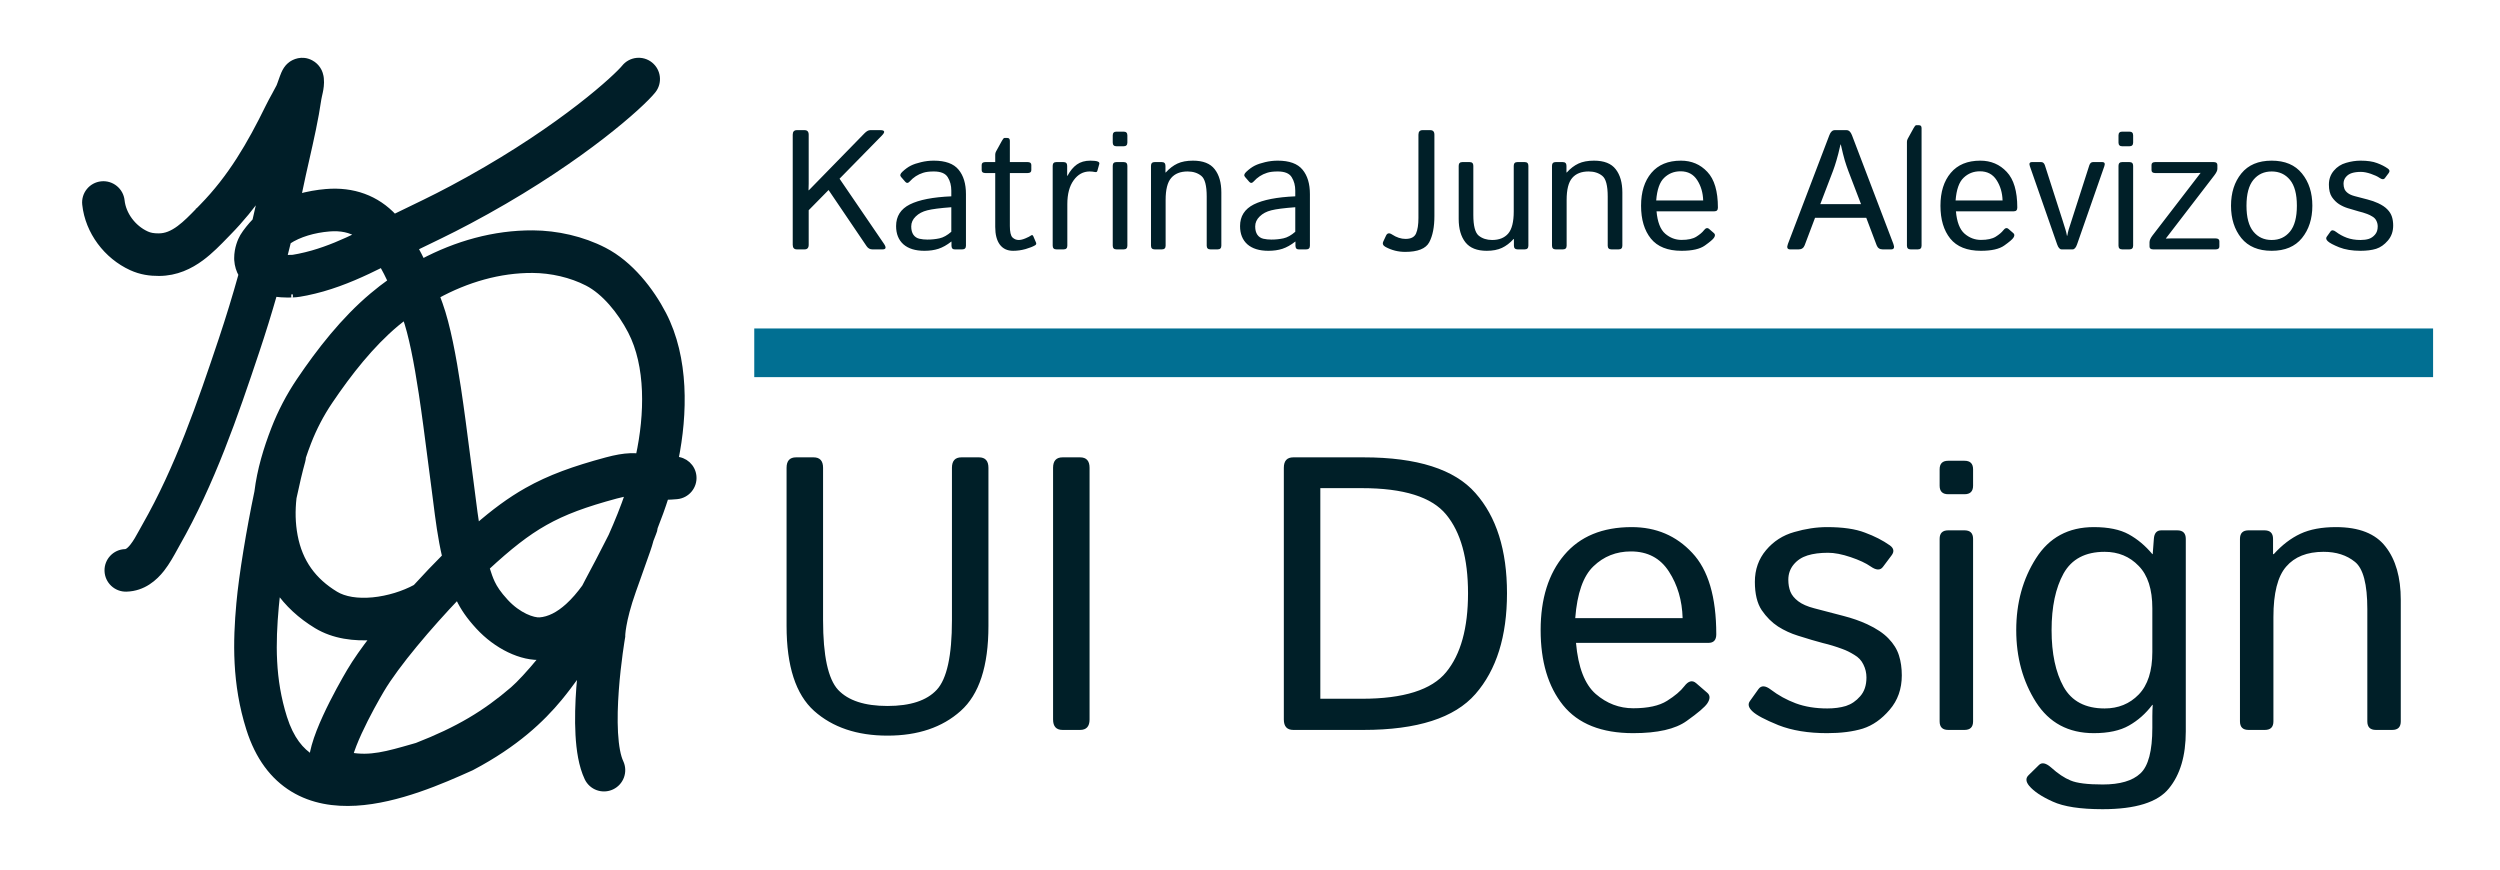 <svg width="411" height="143" viewBox="0 0 411 143" fill="none" xmlns="http://www.w3.org/2000/svg">
<rect width="411" height="143" fill="white"/>
<path fill-rule="evenodd" clip-rule="evenodd" d="M107.344 14.873C108.378 13.579 108.167 11.691 106.873 10.656C105.578 9.622 103.691 9.833 102.656 11.127C102.136 11.778 99.704 14.184 95.286 17.602C90.945 20.961 84.835 25.182 77.092 29.49C73.029 31.75 70.684 32.882 67.716 34.315C66.826 34.745 65.878 35.202 64.812 35.725C61.903 32.58 58.034 31.201 53.599 31.576C52.165 31.697 50.586 31.959 49.003 32.418C49.103 31.941 49.202 31.465 49.299 30.988C49.609 29.469 49.972 27.87 50.345 26.228C51.085 22.967 51.864 19.538 52.337 16.241C52.361 16.073 52.388 15.959 52.432 15.771C52.467 15.623 52.512 15.428 52.576 15.123C52.681 14.621 52.835 13.791 52.738 12.883C52.722 12.734 52.685 12.445 52.573 12.116L52.572 12.11C52.508 11.92 52.175 10.931 51.087 10.358C49.609 9.578 48.315 10.266 47.857 10.605C47.42 10.927 47.172 11.293 47.091 11.414C46.791 11.865 46.576 12.448 46.489 12.684L46.477 12.715C46.404 12.913 46.313 13.171 46.233 13.398L46.23 13.405C46.186 13.53 46.146 13.645 46.113 13.735C46.058 13.889 46.011 14.015 45.971 14.116C45.94 14.197 45.922 14.237 45.917 14.247L45.916 14.25C45.679 14.726 45.418 15.197 45.121 15.737L45.097 15.778C44.801 16.316 44.467 16.922 44.157 17.556C41.098 23.803 37.955 29.205 33.259 34.003C33.063 34.204 32.873 34.4 32.687 34.591L32.685 34.592L32.685 34.593L32.684 34.593C31.544 35.766 30.572 36.766 29.496 37.562C28.317 38.434 27.256 38.863 26.113 38.868C25.214 38.871 24.644 38.762 24.078 38.503C21.858 37.486 20.229 35.261 19.985 32.983C19.809 31.335 18.331 30.138 16.683 30.308C15.035 30.478 13.841 31.952 14.017 33.599C14.498 38.103 17.547 42.1 21.592 43.953C23.181 44.682 24.679 44.871 26.156 44.865C28.984 44.855 31.261 43.73 33.076 42.388C34.581 41.276 35.935 39.878 37.048 38.728C37.224 38.546 37.394 38.371 37.557 38.204C39.64 36.076 41.438 33.857 43.045 31.561C42.706 33.156 42.35 34.748 41.977 36.336C41.938 36.374 41.9 36.413 41.862 36.451C41.311 37.011 40.411 38.095 39.938 38.896C39.577 39.508 39 40.839 39 42.433L39 42.454L39 42.481C38.999 42.563 39.001 42.645 39.006 42.728C39.064 43.643 39.324 44.446 39.72 45.13C38.722 48.713 37.635 52.27 36.459 55.79C32.903 66.434 29.267 76.989 23.846 86.483C23.638 86.848 23.45 87.191 23.271 87.517C22.791 88.393 22.382 89.138 21.849 89.817C21.168 90.684 20.779 90.768 20.59 90.773C18.933 90.818 17.632 92.197 17.683 93.853C17.734 95.508 19.118 96.814 20.775 96.768C23.567 96.692 25.432 94.985 26.576 93.529C27.446 92.421 28.194 91.051 28.712 90.102L28.713 90.101C28.845 89.859 28.962 89.644 29.062 89.469C34.815 79.393 38.614 68.3 42.153 57.706C43.197 54.583 44.172 51.433 45.078 48.262C46.673 48.49 48.15 48.395 48.146 48.395C48.768 48.395 49.703 48.221 50.391 48.079C51.209 47.911 52.171 47.682 53.038 47.432C56.624 46.4 59.741 44.955 62.827 43.42C63.341 44.339 63.824 45.289 64.281 46.261C63.237 47.005 62.226 47.789 61.252 48.608C56.525 52.58 52.551 57.679 49.223 62.609C47.561 65.071 46.157 67.75 45.074 70.548C43.828 73.768 42.766 77.237 42.322 80.865C41.029 87.01 39.779 94.528 39.357 99.2C38.794 105.451 38.618 112.339 40.979 119.809C42.45 124.462 44.911 127.725 48.167 129.707C51.376 131.659 55.021 132.162 58.523 131.958C65.398 131.557 72.682 128.346 77.409 126.218L77.495 126.179L77.578 126.135C84.839 122.3 89.076 118.215 91.923 114.783C92.959 113.534 93.833 112.341 94.537 111.38C94.768 111.065 94.98 110.775 95.174 110.516C95.294 110.355 95.406 110.209 95.51 110.075C95.413 111.013 95.322 112.018 95.246 113.057C95.065 115.532 94.969 118.264 95.111 120.802C95.248 123.261 95.621 125.869 96.579 127.895C97.287 129.393 99.076 130.033 100.574 129.324C102.072 128.616 102.711 126.828 102.003 125.33C101.557 124.386 101.228 122.732 101.101 120.468C100.98 118.283 101.059 115.831 101.23 113.494C101.4 111.167 101.655 109.01 101.869 107.433C101.976 106.645 102.071 106.006 102.14 105.567C102.174 105.347 102.202 105.178 102.22 105.065L102.241 104.939L102.246 104.91L102.247 104.903L102.291 104.65V104.418L102.292 104.393C102.294 104.349 102.299 104.261 102.31 104.129C102.333 103.867 102.384 103.429 102.492 102.817C102.707 101.594 103.156 99.672 104.086 97.063C104.325 96.39 104.549 95.763 104.757 95.181C105.529 93.019 106.082 91.468 106.425 90.467C106.626 89.879 106.807 89.329 106.896 88.953C106.904 88.92 106.915 88.872 106.928 88.812C106.967 88.712 107.004 88.617 107.039 88.527L107.129 88.297L107.242 88.004L107.297 87.863C107.328 87.784 107.347 87.737 107.356 87.715L107.362 87.7C107.512 87.378 107.599 87.042 107.629 86.706C108.285 85.052 108.897 83.364 109.437 81.665C109.989 81.658 110.602 81.626 111.288 81.562C112.938 81.408 114.15 79.946 113.996 78.296C113.852 76.746 112.552 75.582 111.027 75.575C112.548 68.052 112.785 58.879 109.041 51.668C107.022 47.781 103.647 43.402 99.319 41.174C95.719 39.321 91.541 38.397 87.618 38.372C81.215 38.331 74.992 40.119 69.412 43.084C69.031 42.296 68.629 41.516 68.205 40.746C68.888 40.414 69.533 40.102 70.157 39.801C73.236 38.313 75.808 37.069 80.008 34.733C88.031 30.27 94.392 25.88 98.957 22.348C103.445 18.876 106.354 16.111 107.344 14.873ZM100.519 88.134C100.351 88.459 100.171 88.812 99.984 89.181C99.895 89.355 99.805 89.532 99.714 89.711C98.939 91.231 97.908 93.241 96.651 95.568C96.472 95.901 96.307 96.22 96.155 96.528C95.3 97.709 94.38 98.785 93.405 99.668C91.818 101.106 90.264 101.878 88.746 101.995C87.673 102.077 85.235 101.264 83.095 98.942C81.886 97.63 81.289 96.692 80.887 95.851C80.531 95.104 80.305 94.404 79.971 93.366L79.954 93.315C83.719 89.833 86.563 87.591 89.587 85.885C92.713 84.121 96.175 82.85 101.282 81.472C102.194 81.226 102.846 81.103 103.326 81.045C102.507 83.457 101.542 85.842 100.519 88.134ZM51.32 124.601C51.309 124.595 51.298 124.588 51.286 124.581C49.495 123.491 47.82 121.544 46.7 118.001C44.697 111.661 44.794 105.713 45.333 99.739C45.41 98.886 45.517 97.926 45.649 96.891C47.282 99.283 49.441 101.256 52.047 102.837C54.864 104.547 58.29 104.956 61.451 104.712C59.879 106.74 58.507 108.68 57.508 110.371C56.745 111.663 54.979 114.753 53.541 117.894C52.825 119.456 52.147 121.124 51.724 122.639C51.547 123.274 51.398 123.941 51.32 124.601ZM48.25 81.835C48.013 83.934 48.046 86.02 48.436 88.093C49.253 92.442 51.525 95.502 55.159 97.707C56.594 98.578 58.747 98.949 61.303 98.703C63.816 98.461 66.373 97.651 68.345 96.579C70.034 94.727 71.697 92.988 73.191 91.496C72.475 88.454 72.071 85.251 71.71 82.382L71.71 82.379C71.617 81.643 71.527 80.929 71.435 80.245C71.223 78.666 71.011 77.015 70.794 75.329C70.347 71.847 69.88 68.211 69.352 64.722C68.562 59.508 67.679 54.953 66.638 52.045L66.619 51.992C66.108 52.383 65.605 52.786 65.112 53.201C61.003 56.654 57.393 61.23 54.196 65.965C52.784 68.057 51.589 70.338 50.67 72.713C50.356 73.523 50.063 74.331 49.796 75.137C49.785 75.36 49.75 75.585 49.687 75.809C49.24 77.407 48.744 79.505 48.25 81.835ZM62.674 113.423C65.169 109.199 70.606 102.834 75.257 97.964C75.326 98.121 75.397 98.278 75.472 98.434C76.176 99.91 77.143 101.337 78.683 103.008C81.596 106.169 85.703 108.245 89.204 107.977L89.272 107.972C89.13 108.149 88.985 108.327 88.839 108.505C87.113 110.608 85.387 112.474 84.333 113.379C79.776 117.294 75.321 119.971 68.539 122.613C68.301 122.681 68.068 122.748 67.839 122.814C63.669 124.012 60.869 124.817 57.518 124.201C57.82 123.135 58.345 121.813 58.995 120.393C60.308 117.528 61.954 114.643 62.674 113.423ZM77.687 81.804C77.897 83.461 78.105 85.096 78.36 86.679C81.225 84.183 83.82 82.25 86.639 80.659C90.385 78.546 94.387 77.118 99.719 75.679C101.268 75.261 102.509 75.049 103.609 75.009C104.128 74.99 104.59 75.01 105.007 75.052C106.521 68.068 106.669 60.12 103.716 54.433C101.993 51.115 99.36 47.944 96.573 46.508C93.884 45.125 90.647 44.391 87.58 44.372C82.141 44.337 76.714 45.917 71.774 48.626C71.95 49.094 72.121 49.559 72.287 50.023C73.546 53.54 74.496 58.623 75.284 63.824C75.822 67.377 76.305 71.139 76.758 74.658L76.758 74.662C76.972 76.327 77.179 77.938 77.382 79.447C77.487 80.235 77.588 81.022 77.687 81.804ZM47.792 42.402C47.896 42.4 47.99 42.397 48.075 42.396L48.085 42.395C48.114 42.391 48.187 42.383 48.318 42.362C48.541 42.328 48.837 42.273 49.182 42.202C49.875 42.06 50.684 41.866 51.379 41.666C54.054 40.896 56.451 39.853 59.009 38.611C57.645 37.729 56.031 37.392 54.103 37.555C51.629 37.764 49.159 38.464 47.355 39.666C47.132 40.578 46.904 41.489 46.67 42.399C47.096 42.421 47.483 42.41 47.792 42.402Z" fill="#001E28"/>
<path d="M57.264 125.588C57.264 125.588 57.263 125.584 57.263 125.576M106.873 10.656C108.167 11.691 108.378 13.579 107.344 14.873C106.354 16.111 103.445 18.876 98.957 22.348C94.392 25.88 88.031 30.27 80.008 34.733C75.808 37.069 73.236 38.313 70.157 39.801C69.533 40.102 68.888 40.414 68.205 40.746C68.629 41.516 69.031 42.296 69.412 43.084C74.992 40.119 81.215 38.331 87.618 38.372C91.541 38.397 95.719 39.321 99.319 41.174C103.647 43.402 107.022 47.781 109.041 51.668C112.785 58.879 112.548 68.052 111.027 75.575C112.552 75.582 113.852 76.746 113.996 78.296C114.15 79.946 112.938 81.408 111.288 81.562C110.602 81.626 109.989 81.658 109.437 81.665C108.897 83.364 108.285 85.052 107.629 86.706C107.599 87.042 107.512 87.378 107.362 87.7L107.356 87.715C107.347 87.737 107.328 87.784 107.297 87.863L107.242 88.004L107.129 88.297L107.039 88.527C107.004 88.617 106.967 88.712 106.928 88.812C106.915 88.872 106.904 88.92 106.896 88.953C106.807 89.329 106.626 89.879 106.425 90.467C106.082 91.468 105.529 93.019 104.757 95.181C104.549 95.763 104.325 96.39 104.086 97.063C103.156 99.672 102.707 101.594 102.492 102.817C102.384 103.429 102.333 103.867 102.31 104.129C102.299 104.261 102.294 104.349 102.292 104.393L102.291 104.418V104.65L102.247 104.903L102.246 104.91L102.241 104.939L102.22 105.065C102.202 105.178 102.174 105.347 102.14 105.567C102.071 106.006 101.976 106.645 101.869 107.433C101.655 109.01 101.4 111.167 101.23 113.494C101.059 115.831 100.98 118.283 101.101 120.468C101.228 122.732 101.557 124.386 102.003 125.33C102.711 126.828 102.072 128.616 100.574 129.324C99.076 130.033 97.287 129.393 96.579 127.895C95.621 125.869 95.248 123.261 95.111 120.802C94.969 118.264 95.065 115.532 95.246 113.057C95.322 112.018 95.413 111.013 95.51 110.075C95.406 110.209 95.294 110.355 95.174 110.516C94.98 110.775 94.768 111.065 94.537 111.38C93.833 112.341 92.959 113.534 91.923 114.783C89.076 118.215 84.839 122.3 77.578 126.135L77.495 126.179L77.409 126.218C72.682 128.346 65.398 131.557 58.523 131.958C55.021 132.162 51.376 131.659 48.167 129.707C44.911 127.725 42.45 124.462 40.979 119.809C38.618 112.339 38.794 105.451 39.357 99.2C39.779 94.528 41.029 87.01 42.322 80.865C42.766 77.237 43.828 73.768 45.074 70.548C46.157 67.75 47.561 65.071 49.223 62.609C52.551 57.679 56.525 52.58 61.252 48.608C62.226 47.789 63.237 47.005 64.281 46.261C63.824 45.289 63.341 44.339 62.827 43.42C59.741 44.955 56.624 46.4 53.038 47.432C52.171 47.682 51.209 47.911 50.391 48.079C49.703 48.221 48.768 48.395 48.146 48.395C48.15 48.395 46.673 48.49 45.078 48.262C44.172 51.433 43.197 54.583 42.153 57.706C38.614 68.3 34.815 79.393 29.062 89.469C28.962 89.644 28.845 89.859 28.713 90.101L28.712 90.102C28.194 91.051 27.446 92.421 26.576 93.529C25.432 94.985 23.567 96.692 20.775 96.768C19.118 96.814 17.734 95.508 17.683 93.853C17.632 92.197 18.933 90.818 20.59 90.773C20.779 90.768 21.168 90.684 21.849 89.817C22.382 89.138 22.791 88.393 23.271 87.517C23.45 87.191 23.638 86.848 23.846 86.483C29.267 76.989 32.903 66.434 36.459 55.79C37.635 52.27 38.722 48.713 39.72 45.13C39.324 44.446 39.064 43.643 39.006 42.728C39.001 42.645 38.999 42.563 39 42.481L39 42.454L39 42.433C39 40.839 39.577 39.508 39.938 38.896C40.411 38.095 41.311 37.011 41.862 36.451C41.9 36.413 41.938 36.374 41.977 36.336C42.35 34.748 42.706 33.156 43.045 31.561C41.438 33.857 39.64 36.076 37.557 38.204C37.394 38.371 37.224 38.546 37.048 38.728C35.935 39.878 34.581 41.276 33.076 42.388C31.261 43.73 28.984 44.855 26.156 44.865C24.679 44.871 23.181 44.682 21.592 43.953C17.547 42.1 14.498 38.103 14.017 33.599C13.841 31.952 15.035 30.478 16.683 30.308C18.331 30.138 19.809 31.335 19.985 32.983C20.229 35.261 21.858 37.486 24.078 38.503C24.644 38.762 25.214 38.871 26.113 38.868C27.256 38.863 28.317 38.434 29.496 37.562C30.572 36.766 31.544 35.766 32.684 34.593L32.685 34.593L32.685 34.592L32.687 34.591C32.873 34.4 33.063 34.204 33.259 34.003C37.955 29.205 41.098 23.803 44.157 17.556C44.467 16.922 44.801 16.316 45.097 15.778L45.121 15.737C45.418 15.197 45.679 14.726 45.916 14.25L45.917 14.247C45.922 14.237 45.94 14.197 45.971 14.116C46.011 14.015 46.058 13.889 46.113 13.735C46.146 13.645 46.186 13.53 46.23 13.405L46.233 13.398C46.313 13.171 46.404 12.913 46.477 12.715L46.489 12.684C46.576 12.448 46.791 11.865 47.091 11.414C47.172 11.293 47.42 10.927 47.857 10.605C48.315 10.266 49.609 9.578 51.087 10.358C52.175 10.931 52.508 11.92 52.572 12.11L52.573 12.116C52.685 12.445 52.722 12.734 52.738 12.883C52.835 13.791 52.681 14.621 52.576 15.123C52.512 15.428 52.467 15.623 52.432 15.771C52.388 15.959 52.361 16.073 52.337 16.241C51.864 19.538 51.085 22.967 50.345 26.228C49.972 27.87 49.609 29.469 49.299 30.988C49.202 31.465 49.103 31.941 49.003 32.418C50.586 31.959 52.165 31.697 53.599 31.576C58.034 31.201 61.903 32.58 64.812 35.725C65.878 35.202 66.826 34.745 67.716 34.315C70.684 32.882 73.029 31.75 77.092 29.49C84.835 25.182 90.945 20.961 95.286 17.602C99.704 14.184 102.136 11.778 102.656 11.127C103.691 9.833 105.578 9.622 106.873 10.656ZM99.984 89.181C100.171 88.812 100.351 88.459 100.519 88.134C101.542 85.842 102.507 83.457 103.326 81.045C102.846 81.103 102.194 81.226 101.282 81.472C96.175 82.85 92.713 84.121 89.587 85.885C86.563 87.591 83.719 89.833 79.954 93.315L79.971 93.366C80.305 94.404 80.531 95.104 80.887 95.851C81.289 96.692 81.886 97.63 83.095 98.942C85.235 101.264 87.673 102.077 88.746 101.995C90.264 101.878 91.818 101.106 93.405 99.668C94.38 98.785 95.3 97.709 96.155 96.528C96.307 96.22 96.472 95.901 96.651 95.568C97.908 93.241 98.939 91.231 99.714 89.711C99.805 89.532 99.895 89.355 99.984 89.181ZM51.286 124.581C51.298 124.588 51.309 124.595 51.32 124.601C51.398 123.941 51.547 123.274 51.724 122.639C52.147 121.124 52.825 119.456 53.541 117.894C54.979 114.753 56.745 111.663 57.508 110.371C58.507 108.68 59.879 106.74 61.451 104.712C58.29 104.956 54.864 104.547 52.047 102.837C49.441 101.256 47.282 99.283 45.649 96.891C45.517 97.926 45.41 98.886 45.333 99.739C44.794 105.713 44.697 111.661 46.7 118.001C47.82 121.544 49.495 123.491 51.286 124.581ZM48.25 81.835C48.013 83.934 48.046 86.02 48.436 88.093C49.253 92.442 51.525 95.502 55.159 97.707C56.594 98.578 58.747 98.949 61.303 98.703C63.816 98.461 66.373 97.651 68.345 96.579C70.034 94.727 71.697 92.988 73.191 91.496C72.475 88.454 72.071 85.251 71.71 82.382L71.71 82.379C71.617 81.643 71.527 80.929 71.435 80.245C71.223 78.666 71.011 77.015 70.794 75.329C70.347 71.847 69.88 68.211 69.352 64.722C68.562 59.508 67.679 54.953 66.638 52.045L66.619 51.992C66.108 52.383 65.605 52.786 65.112 53.201C61.003 56.654 57.393 61.23 54.196 65.965C52.784 68.057 51.589 70.338 50.67 72.713C50.356 73.523 50.063 74.331 49.796 75.137C49.785 75.36 49.75 75.585 49.687 75.809C49.24 77.407 48.744 79.505 48.25 81.835ZM75.257 97.964C70.606 102.834 65.169 109.199 62.674 113.423C61.954 114.643 60.308 117.528 58.995 120.393C58.345 121.813 57.82 123.135 57.518 124.201C60.869 124.817 63.669 124.012 67.839 122.814C68.068 122.748 68.301 122.681 68.539 122.613C75.321 119.971 79.776 117.294 84.333 113.379C85.387 112.474 87.113 110.608 88.839 108.505C88.985 108.327 89.13 108.149 89.272 107.972L89.204 107.977C85.703 108.245 81.596 106.169 78.683 103.008C77.143 101.337 76.176 99.91 75.472 98.434C75.397 98.278 75.326 98.121 75.257 97.964ZM78.36 86.679C78.105 85.096 77.897 83.461 77.687 81.804C77.588 81.022 77.487 80.235 77.382 79.447C77.179 77.938 76.972 76.327 76.758 74.662L76.758 74.658C76.305 71.139 75.822 67.377 75.284 63.824C74.496 58.623 73.546 53.54 72.287 50.023C72.121 49.559 71.95 49.094 71.774 48.626C76.714 45.917 82.141 44.337 87.58 44.372C90.647 44.391 93.884 45.125 96.573 46.508C99.36 47.944 101.993 51.115 103.716 54.433C106.669 60.12 106.521 68.068 105.007 75.052C104.59 75.01 104.128 74.99 103.609 75.009C102.509 75.049 101.268 75.261 99.719 75.679C94.387 77.118 90.385 78.546 86.639 80.659C83.82 82.25 81.225 84.183 78.36 86.679ZM47.792 42.402C47.896 42.4 47.99 42.397 48.075 42.396L48.085 42.395C48.114 42.391 48.187 42.383 48.318 42.362C48.541 42.328 48.837 42.273 49.182 42.202C49.875 42.06 50.684 41.866 51.379 41.666C54.054 40.896 56.451 39.853 59.009 38.611C57.645 37.729 56.031 37.392 54.103 37.555C51.629 37.764 49.159 38.464 47.355 39.666C47.132 40.578 46.904 41.489 46.67 42.399C47.096 42.421 47.483 42.41 47.792 42.402Z" stroke="#001E28" stroke-linecap="round"/>
<path d="M129.312 102.906V76.906C129.312 75.76 129.833 75.188 130.875 75.188H133.75C134.792 75.188 135.312 75.76 135.312 76.906V101.969C135.312 107.802 136.135 111.615 137.781 113.406C139.448 115.177 142.156 116.062 145.906 116.062C149.656 116.062 152.354 115.177 154 113.406C155.667 111.615 156.5 107.802 156.5 101.969V76.906C156.5 75.76 157.021 75.188 158.062 75.188H160.938C161.979 75.188 162.5 75.76 162.5 76.906V102.906C162.5 109.51 160.979 114.167 157.938 116.875C154.917 119.583 150.906 120.938 145.906 120.938C140.906 120.938 136.885 119.583 133.844 116.875C130.823 114.167 129.312 109.51 129.312 102.906ZM174.688 120C173.646 120 173.125 119.427 173.125 118.281V76.906C173.125 75.76 173.646 75.188 174.688 75.188H177.562C178.604 75.188 179.125 75.76 179.125 76.906V118.281C179.125 119.427 178.604 120 177.562 120H174.688ZM212.625 120C211.583 120 211.062 119.427 211.062 118.281V76.906C211.062 75.76 211.583 75.188 212.625 75.188H224.156C232.99 75.188 239.125 77.146 242.562 81.062C246.021 84.958 247.75 90.448 247.75 97.531C247.75 104.615 246.021 110.135 242.562 114.094C239.125 118.031 232.99 120 224.156 120H212.625ZM217.062 114.875H223.875C230.75 114.875 235.375 113.417 237.75 110.5C240.146 107.583 241.344 103.26 241.344 97.531C241.344 91.802 240.146 87.49 237.75 84.594C235.375 81.698 230.75 80.25 223.875 80.25H217.062V114.875ZM253.281 103.594C253.281 98.427 254.573 94.312 257.156 91.25C259.74 88.188 263.438 86.656 268.25 86.656C272.25 86.656 275.562 88.062 278.188 90.875C280.833 93.667 282.156 98.135 282.156 104.281C282.156 105.219 281.729 105.688 280.875 105.688H259.094C259.448 109.708 260.531 112.51 262.344 114.094C264.156 115.656 266.208 116.438 268.5 116.438C270.917 116.438 272.771 116.031 274.062 115.219C275.354 114.406 276.302 113.604 276.906 112.812C277.573 111.938 278.219 111.771 278.844 112.312L280.688 113.906C281.167 114.323 281.167 114.896 280.688 115.625C280.292 116.229 279.156 117.198 277.281 118.531C275.427 119.865 272.5 120.531 268.5 120.531C263.292 120.531 259.448 119 256.969 115.938C254.51 112.875 253.281 108.76 253.281 103.594ZM258.969 101.625H276.625C276.542 98.708 275.792 96.156 274.375 93.969C272.958 91.76 270.875 90.656 268.125 90.656C265.708 90.656 263.656 91.469 261.969 93.094C260.281 94.698 259.281 97.542 258.969 101.625ZM288.094 116.938C287.448 116.333 287.312 115.771 287.688 115.25L289.094 113.281C289.552 112.656 290.229 112.688 291.125 113.375C292.354 114.312 293.719 115.062 295.219 115.625C296.74 116.188 298.469 116.469 300.406 116.469C301.552 116.469 302.573 116.333 303.469 116.062C304.365 115.771 305.146 115.24 305.812 114.469C306.5 113.698 306.844 112.667 306.844 111.375C306.844 110.625 306.677 109.917 306.344 109.25C306.031 108.583 305.531 108.052 304.844 107.656C304.177 107.24 303.521 106.917 302.875 106.688C301.812 106.292 300.75 105.969 299.688 105.719C298.646 105.448 297.271 105.042 295.562 104.5C294.417 104.146 293.333 103.646 292.312 103C291.292 102.333 290.396 101.438 289.625 100.312C288.875 99.188 288.5 97.635 288.5 95.656C288.5 93.635 289.115 91.896 290.344 90.438C291.573 88.979 293.115 87.99 294.969 87.469C296.823 86.927 298.625 86.656 300.375 86.656C302.958 86.656 305.031 86.958 306.594 87.562C308.177 88.146 309.542 88.844 310.688 89.656C311.354 90.135 311.448 90.688 310.969 91.312L309.562 93.188C309.125 93.792 308.448 93.771 307.531 93.125C306.76 92.583 305.667 92.073 304.25 91.594C302.833 91.115 301.594 90.875 300.531 90.875C299.219 90.875 298.094 91.021 297.156 91.312C296.219 91.604 295.458 92.104 294.875 92.812C294.292 93.521 294 94.354 294 95.312C294 96.042 294.115 96.698 294.344 97.281C294.573 97.844 295 98.365 295.625 98.844C296.25 99.323 297.125 99.708 298.25 100C300 100.458 301.594 100.875 303.031 101.25C304.49 101.625 305.802 102.083 306.969 102.625C308.49 103.333 309.656 104.115 310.469 104.969C311.302 105.823 311.875 106.75 312.188 107.75C312.5 108.729 312.656 109.823 312.656 111.031C312.656 113.26 311.99 115.146 310.656 116.688C309.344 118.229 307.875 119.26 306.25 119.781C304.625 120.281 302.667 120.531 300.375 120.531C297.271 120.531 294.604 120.094 292.375 119.219C290.167 118.323 288.74 117.562 288.094 116.938ZM320.281 120C319.344 120 318.875 119.531 318.875 118.594V88.594C318.875 87.656 319.344 87.188 320.281 87.188H322.969C323.906 87.188 324.375 87.656 324.375 88.594V118.594C324.375 119.531 323.906 120 322.969 120H320.281ZM320.281 81.25C319.344 81.25 318.875 80.781 318.875 79.844V77.156C318.875 76.219 319.344 75.75 320.281 75.75H322.969C323.906 75.75 324.375 76.219 324.375 77.156V79.844C324.375 80.781 323.906 81.25 322.969 81.25H320.281ZM331.469 103.594C331.469 99.115 332.552 95.177 334.719 91.781C336.885 88.365 340.052 86.656 344.219 86.656C346.615 86.656 348.531 87.052 349.969 87.844C351.406 88.635 352.698 89.719 353.844 91.094H353.906L354.094 88.594C354.156 87.656 354.562 87.188 355.312 87.188H357.938C358.875 87.188 359.344 87.656 359.344 88.594V120.25C359.344 124.25 358.417 127.375 356.562 129.625C354.729 131.896 351.094 133.031 345.656 133.031C342.01 133.031 339.281 132.615 337.469 131.781C335.656 130.969 334.365 130.104 333.594 129.188C333.031 128.5 333 127.917 333.5 127.438L335.219 125.75C335.698 125.292 336.365 125.438 337.219 126.188C338.323 127.188 339.385 127.896 340.406 128.312C341.427 128.75 343.188 128.969 345.688 128.969C348.521 128.969 350.583 128.365 351.875 127.156C353.188 125.948 353.844 123.448 353.844 119.656V117.781C353.844 117.135 353.865 116.5 353.906 115.875H353.844C352.76 117.312 351.479 118.448 350 119.281C348.542 120.115 346.615 120.531 344.219 120.531C340.052 120.531 336.885 118.833 334.719 115.438C332.552 112.021 331.469 108.073 331.469 103.594ZM337.281 103.594C337.281 107.427 337.938 110.531 339.25 112.906C340.583 115.281 342.833 116.469 346 116.469C348.25 116.469 350.115 115.708 351.594 114.188C353.094 112.646 353.844 110.312 353.844 107.188V100C353.844 96.875 353.094 94.552 351.594 93.031C350.115 91.49 348.25 90.719 346 90.719C342.833 90.719 340.583 91.906 339.25 94.281C337.938 96.656 337.281 99.76 337.281 103.594ZM369.656 120C368.719 120 368.25 119.531 368.25 118.594V88.594C368.25 87.656 368.719 87.188 369.656 87.188H372.281C373.219 87.188 373.688 87.656 373.688 88.594V91.094H373.812C375.167 89.594 376.625 88.479 378.188 87.75C379.75 87.021 381.698 86.656 384.031 86.656C387.823 86.656 390.542 87.729 392.188 89.875C393.854 92 394.688 94.917 394.688 98.625V118.594C394.688 119.531 394.219 120 393.281 120H390.594C389.656 120 389.188 119.531 389.188 118.594V100.125C389.188 96.042 388.51 93.458 387.156 92.375C385.802 91.271 384.083 90.719 382 90.719C379.292 90.719 377.24 91.531 375.844 93.156C374.448 94.76 373.75 97.521 373.75 101.438V118.594C373.75 119.531 373.281 120 372.344 120H369.656Z" fill="#001F28"/>
<path d="M131.008 41C130.552 41 130.324 40.749 130.324 40.248V22.146C130.324 21.645 130.552 21.395 131.008 21.395H132.266C132.721 21.395 132.949 21.645 132.949 22.146V30.186C132.949 30.55 132.94 30.915 132.922 31.279H132.977L142.109 21.928C142.456 21.572 142.775 21.395 143.066 21.395H144.721C145.477 21.395 145.559 21.695 144.967 22.297L138.021 29.379L145.336 40.098C145.737 40.699 145.655 41 145.09 41H143.422C143.021 41 142.702 40.822 142.465 40.467L136.217 31.238L132.949 34.56V40.248C132.949 40.749 132.721 41 132.266 41H131.008ZM147.318 37.172C147.318 35.55 148.075 34.36 149.588 33.603C151.11 32.847 153.38 32.405 156.396 32.277V31.348C156.396 30.491 156.201 29.753 155.809 29.133C155.426 28.504 154.66 28.189 153.512 28.189C152.783 28.189 152.199 28.262 151.762 28.408C151.324 28.545 150.923 28.732 150.559 28.969C150.203 29.197 149.861 29.493 149.533 29.857C149.287 30.131 149.055 30.145 148.836 29.898L148.125 29.078C147.924 28.85 147.993 28.577 148.33 28.258C148.813 27.802 149.283 27.46 149.738 27.232C150.194 27.005 150.759 26.813 151.434 26.658C152.117 26.494 152.81 26.412 153.512 26.412C155.417 26.412 156.775 26.904 157.586 27.889C158.397 28.864 158.803 30.204 158.803 31.908V40.385C158.803 40.795 158.598 41 158.188 41H156.957C156.602 41 156.424 40.795 156.424 40.385V39.715H156.396C155.676 40.28 154.97 40.676 154.277 40.904C153.594 41.123 152.828 41.232 151.98 41.232C150.486 41.232 149.333 40.877 148.521 40.166C147.719 39.446 147.318 38.448 147.318 37.172ZM149.807 37.227C149.807 37.792 149.925 38.247 150.162 38.594C150.399 38.931 150.727 39.15 151.146 39.25C151.566 39.341 152.003 39.387 152.459 39.387C153.161 39.387 153.826 39.318 154.455 39.182C155.084 39.045 155.731 38.685 156.396 38.102V34.068C154.555 34.205 153.243 34.374 152.459 34.574C151.675 34.766 151.037 35.103 150.545 35.586C150.053 36.06 149.807 36.607 149.807 37.227ZM162.002 28.449C161.592 28.449 161.387 28.29 161.387 27.971V27.123C161.387 26.804 161.592 26.645 162.002 26.645H163.615V25.414C163.615 25.232 163.661 25.059 163.752 24.895L164.709 23.158C164.882 22.839 165.023 22.68 165.133 22.68H165.611C165.885 22.68 166.021 22.839 166.021 23.158V26.645H168.934C169.344 26.645 169.549 26.804 169.549 27.123V27.971C169.549 28.29 169.344 28.449 168.934 28.449H166.021V37.158C166.021 38.115 166.163 38.74 166.445 39.031C166.737 39.314 167.083 39.455 167.484 39.455C167.794 39.455 168.163 39.364 168.592 39.182C169.029 38.999 169.33 38.844 169.494 38.717C169.658 38.589 169.786 38.63 169.877 38.84L170.328 39.893C170.401 40.075 170.346 40.221 170.164 40.33C169.809 40.54 169.289 40.745 168.605 40.945C167.922 41.137 167.238 41.232 166.555 41.232C165.607 41.232 164.878 40.891 164.367 40.207C163.866 39.523 163.615 38.557 163.615 37.309V28.449H162.002ZM173.678 41C173.268 41 173.062 40.795 173.062 40.385V27.26C173.062 26.85 173.268 26.645 173.678 26.645H174.826C175.236 26.645 175.441 26.85 175.441 27.26V28.9H175.496C175.934 28.08 176.449 27.46 177.041 27.041C177.633 26.622 178.372 26.412 179.256 26.412C179.839 26.412 180.249 26.462 180.486 26.562C180.696 26.645 180.773 26.781 180.719 26.973L180.404 28.094C180.359 28.258 180.24 28.322 180.049 28.285C179.73 28.221 179.429 28.189 179.146 28.189C178.08 28.189 177.201 28.672 176.508 29.639C175.815 30.596 175.469 31.904 175.469 33.562V40.385C175.469 40.795 175.264 41 174.854 41H173.678ZM183.549 41C183.139 41 182.934 40.795 182.934 40.385V27.26C182.934 26.85 183.139 26.645 183.549 26.645H184.725C185.135 26.645 185.34 26.85 185.34 27.26V40.385C185.34 40.795 185.135 41 184.725 41H183.549ZM183.549 24.047C183.139 24.047 182.934 23.842 182.934 23.432V22.256C182.934 21.846 183.139 21.641 183.549 21.641H184.725C185.135 21.641 185.34 21.846 185.34 22.256V23.432C185.34 23.842 185.135 24.047 184.725 24.047H183.549ZM189.838 41C189.428 41 189.223 40.795 189.223 40.385V27.26C189.223 26.85 189.428 26.645 189.838 26.645H190.986C191.396 26.645 191.602 26.85 191.602 27.26V28.354H191.656C192.249 27.697 192.887 27.21 193.57 26.891C194.254 26.572 195.106 26.412 196.127 26.412C197.786 26.412 198.975 26.881 199.695 27.82C200.424 28.75 200.789 30.026 200.789 31.648V40.385C200.789 40.795 200.584 41 200.174 41H198.998C198.588 41 198.383 40.795 198.383 40.385V32.305C198.383 30.518 198.087 29.388 197.494 28.914C196.902 28.431 196.15 28.189 195.238 28.189C194.053 28.189 193.156 28.545 192.545 29.256C191.934 29.958 191.629 31.165 191.629 32.879V40.385C191.629 40.795 191.424 41 191.014 41H189.838ZM203.865 37.172C203.865 35.55 204.622 34.36 206.135 33.603C207.657 32.847 209.926 32.405 212.943 32.277V31.348C212.943 30.491 212.747 29.753 212.355 29.133C211.973 28.504 211.207 28.189 210.059 28.189C209.329 28.189 208.746 28.262 208.309 28.408C207.871 28.545 207.47 28.732 207.105 28.969C206.75 29.197 206.408 29.493 206.08 29.857C205.834 30.131 205.602 30.145 205.383 29.898L204.672 29.078C204.471 28.85 204.54 28.577 204.877 28.258C205.36 27.802 205.829 27.46 206.285 27.232C206.741 27.005 207.306 26.813 207.98 26.658C208.664 26.494 209.357 26.412 210.059 26.412C211.964 26.412 213.322 26.904 214.133 27.889C214.944 28.864 215.35 30.204 215.35 31.908V40.385C215.35 40.795 215.145 41 214.734 41H213.504C213.148 41 212.971 40.795 212.971 40.385V39.715H212.943C212.223 40.28 211.517 40.676 210.824 40.904C210.141 41.123 209.375 41.232 208.527 41.232C207.033 41.232 205.88 40.877 205.068 40.166C204.266 39.446 203.865 38.448 203.865 37.172ZM206.354 37.227C206.354 37.792 206.472 38.247 206.709 38.594C206.946 38.931 207.274 39.15 207.693 39.25C208.113 39.341 208.55 39.387 209.006 39.387C209.708 39.387 210.373 39.318 211.002 39.182C211.631 39.045 212.278 38.685 212.943 38.102V34.068C211.102 34.205 209.79 34.374 209.006 34.574C208.222 34.766 207.584 35.103 207.092 35.586C206.6 36.06 206.354 36.607 206.354 37.227ZM227.791 40.603C227.372 40.376 227.244 40.079 227.408 39.715L227.859 38.744C228.06 38.307 228.393 38.243 228.857 38.553C229.596 39.036 230.334 39.277 231.072 39.277C231.956 39.277 232.531 38.981 232.795 38.389C233.059 37.787 233.191 36.935 233.191 35.832V22.146C233.191 21.645 233.419 21.395 233.875 21.395H235.133C235.589 21.395 235.816 21.645 235.816 22.146V35.518C235.816 37.322 235.534 38.758 234.969 39.824C234.404 40.882 233.082 41.41 231.004 41.41C229.865 41.41 228.794 41.141 227.791 40.603ZM239.809 35.996V27.26C239.809 26.85 240.014 26.645 240.424 26.645H241.6C242.01 26.645 242.215 26.85 242.215 27.26V35.34C242.215 37.126 242.511 38.261 243.104 38.744C243.696 39.218 244.43 39.455 245.305 39.455C246.453 39.455 247.333 39.104 247.943 38.402C248.554 37.691 248.859 36.479 248.859 34.766V27.26C248.859 26.85 249.064 26.645 249.475 26.645H250.65C251.061 26.645 251.266 26.85 251.266 27.26V40.385C251.266 40.795 251.061 41 250.65 41H249.502C249.092 41 248.887 40.795 248.887 40.385V39.291H248.832C248.24 39.947 247.602 40.435 246.918 40.754C246.234 41.073 245.4 41.232 244.416 41.232C242.821 41.232 241.654 40.768 240.916 39.838C240.178 38.899 239.809 37.618 239.809 35.996ZM255.764 41C255.354 41 255.148 40.795 255.148 40.385V27.26C255.148 26.85 255.354 26.645 255.764 26.645H256.912C257.322 26.645 257.527 26.85 257.527 27.26V28.354H257.582C258.174 27.697 258.812 27.21 259.496 26.891C260.18 26.572 261.032 26.412 262.053 26.412C263.712 26.412 264.901 26.881 265.621 27.82C266.35 28.75 266.715 30.026 266.715 31.648V40.385C266.715 40.795 266.51 41 266.1 41H264.924C264.514 41 264.309 40.795 264.309 40.385V32.305C264.309 30.518 264.012 29.388 263.42 28.914C262.827 28.431 262.076 28.189 261.164 28.189C259.979 28.189 259.081 28.545 258.471 29.256C257.86 29.958 257.555 31.165 257.555 32.879V40.385C257.555 40.795 257.35 41 256.939 41H255.764ZM269.791 33.822C269.791 31.562 270.356 29.762 271.486 28.422C272.617 27.082 274.234 26.412 276.34 26.412C278.09 26.412 279.539 27.027 280.688 28.258C281.845 29.479 282.424 31.434 282.424 34.123C282.424 34.533 282.237 34.738 281.863 34.738H272.334C272.489 36.497 272.963 37.723 273.756 38.416C274.549 39.1 275.447 39.441 276.449 39.441C277.507 39.441 278.318 39.264 278.883 38.908C279.448 38.553 279.863 38.202 280.127 37.855C280.419 37.473 280.701 37.4 280.975 37.637L281.781 38.334C281.991 38.516 281.991 38.767 281.781 39.086C281.608 39.35 281.111 39.774 280.291 40.357C279.48 40.941 278.199 41.232 276.449 41.232C274.171 41.232 272.489 40.562 271.404 39.223C270.329 37.883 269.791 36.083 269.791 33.822ZM272.279 32.961H280.004C279.967 31.685 279.639 30.568 279.02 29.611C278.4 28.645 277.488 28.162 276.285 28.162C275.228 28.162 274.33 28.518 273.592 29.229C272.854 29.93 272.416 31.174 272.279 32.961ZM294.305 41C293.831 41 293.708 40.699 293.936 40.098L300.744 22.229C300.954 21.672 301.255 21.395 301.646 21.395H303.561C303.952 21.395 304.253 21.672 304.463 22.229L311.271 40.098C311.499 40.699 311.376 41 310.902 41H309.508C309.025 41 308.697 40.777 308.523 40.33L306.814 35.805H298.393L296.684 40.33C296.51 40.777 296.182 41 295.699 41H294.305ZM299.254 33.562H305.953L303.861 28.094C303.67 27.583 303.479 27.018 303.287 26.398C303.105 25.779 302.886 24.899 302.631 23.76H302.576C302.321 24.899 302.098 25.779 301.906 26.398C301.724 27.018 301.537 27.583 301.346 28.094L299.254 33.562ZM314.115 41C313.705 41 313.5 40.795 313.5 40.385V23.322C313.5 23.14 313.546 22.967 313.637 22.803L314.594 21.066C314.767 20.747 314.908 20.588 315.018 20.588H315.496C315.77 20.588 315.906 20.747 315.906 21.066V40.385C315.906 40.795 315.701 41 315.291 41H314.115ZM319.01 33.822C319.01 31.562 319.575 29.762 320.705 28.422C321.835 27.082 323.453 26.412 325.559 26.412C327.309 26.412 328.758 27.027 329.906 28.258C331.064 29.479 331.643 31.434 331.643 34.123C331.643 34.533 331.456 34.738 331.082 34.738H321.553C321.708 36.497 322.182 37.723 322.975 38.416C323.768 39.1 324.665 39.441 325.668 39.441C326.725 39.441 327.536 39.264 328.102 38.908C328.667 38.553 329.081 38.202 329.346 37.855C329.637 37.473 329.92 37.4 330.193 37.637L331 38.334C331.21 38.516 331.21 38.767 331 39.086C330.827 39.35 330.33 39.774 329.51 40.357C328.699 40.941 327.418 41.232 325.668 41.232C323.389 41.232 321.708 40.562 320.623 39.223C319.548 37.883 319.01 36.083 319.01 33.822ZM321.498 32.961H329.223C329.186 31.685 328.858 30.568 328.238 29.611C327.618 28.645 326.707 28.162 325.504 28.162C324.447 28.162 323.549 28.518 322.811 29.229C322.072 29.93 321.635 31.174 321.498 32.961ZM333.707 27.314C333.552 26.868 333.675 26.645 334.076 26.645H335.566C335.858 26.645 336.063 26.822 336.182 27.178L339.08 36.201C339.317 36.94 339.477 37.45 339.559 37.732C339.65 38.006 339.732 38.348 339.805 38.758H339.859C339.932 38.348 340.01 38.006 340.092 37.732C340.183 37.45 340.347 36.94 340.584 36.201L343.482 27.178C343.601 26.822 343.806 26.645 344.098 26.645H345.588C345.989 26.645 346.112 26.868 345.957 27.314L341.473 40.166C341.281 40.722 341.035 41 340.734 41H338.93C338.629 41 338.383 40.722 338.191 40.166L333.707 27.314ZM348.896 41C348.486 41 348.281 40.795 348.281 40.385V27.26C348.281 26.85 348.486 26.645 348.896 26.645H350.072C350.482 26.645 350.688 26.85 350.688 27.26V40.385C350.688 40.795 350.482 41 350.072 41H348.896ZM348.896 24.047C348.486 24.047 348.281 23.842 348.281 23.432V22.256C348.281 21.846 348.486 21.641 348.896 21.641H350.072C350.482 21.641 350.688 21.846 350.688 22.256V23.432C350.688 23.842 350.482 24.047 350.072 24.047H348.896ZM353.996 41C353.586 41 353.381 40.84 353.381 40.522V39.824C353.381 39.514 353.54 39.15 353.859 38.73L361.762 28.449V28.422C361.488 28.44 361.215 28.449 360.941 28.449H354.324C353.914 28.449 353.709 28.29 353.709 27.971V27.123C353.709 26.804 353.914 26.645 354.324 26.645H363.922C364.332 26.645 364.537 26.804 364.537 27.123V27.766C364.537 28.039 364.368 28.395 364.031 28.832L356.074 39.195V39.223C356.348 39.204 356.621 39.195 356.895 39.195H364.25C364.66 39.195 364.865 39.355 364.865 39.674V40.522C364.865 40.84 364.66 41 364.25 41H353.996ZM366.779 33.822C366.779 31.68 367.344 29.912 368.475 28.518C369.614 27.114 371.277 26.412 373.465 26.412C375.652 26.412 377.311 27.114 378.441 28.518C379.581 29.912 380.15 31.68 380.15 33.822C380.15 35.964 379.581 37.737 378.441 39.141C377.311 40.535 375.652 41.232 373.465 41.232C371.277 41.232 369.614 40.535 368.475 39.141C367.344 37.737 366.779 35.964 366.779 33.822ZM369.322 33.822C369.322 35.736 369.701 37.154 370.457 38.074C371.214 38.995 372.216 39.455 373.465 39.455C374.714 39.455 375.716 38.995 376.473 38.074C377.229 37.154 377.607 35.736 377.607 33.822C377.607 31.908 377.229 30.491 376.473 29.57C375.716 28.65 374.714 28.189 373.465 28.189C372.216 28.189 371.214 28.65 370.457 29.57C369.701 30.491 369.322 31.908 369.322 33.822ZM382.693 39.66C382.411 39.396 382.352 39.15 382.516 38.922L383.131 38.06C383.331 37.787 383.628 37.801 384.02 38.102C384.557 38.512 385.154 38.84 385.811 39.086C386.476 39.332 387.232 39.455 388.08 39.455C388.581 39.455 389.028 39.396 389.42 39.277C389.812 39.15 390.154 38.917 390.445 38.58C390.746 38.243 390.896 37.792 390.896 37.227C390.896 36.898 390.824 36.589 390.678 36.297C390.541 36.005 390.322 35.773 390.021 35.6C389.73 35.417 389.443 35.276 389.16 35.176C388.695 35.003 388.23 34.861 387.766 34.752C387.31 34.633 386.708 34.456 385.961 34.219C385.46 34.064 384.986 33.845 384.539 33.562C384.092 33.271 383.701 32.879 383.363 32.387C383.035 31.895 382.871 31.215 382.871 30.35C382.871 29.465 383.14 28.704 383.678 28.066C384.215 27.428 384.89 26.995 385.701 26.768C386.512 26.531 387.301 26.412 388.066 26.412C389.197 26.412 390.104 26.544 390.787 26.809C391.48 27.064 392.077 27.369 392.578 27.725C392.87 27.934 392.911 28.176 392.701 28.449L392.086 29.27C391.895 29.534 391.598 29.525 391.197 29.242C390.86 29.005 390.382 28.782 389.762 28.572C389.142 28.363 388.6 28.258 388.135 28.258C387.561 28.258 387.068 28.322 386.658 28.449C386.248 28.577 385.915 28.796 385.66 29.105C385.405 29.415 385.277 29.78 385.277 30.199C385.277 30.518 385.327 30.805 385.428 31.061C385.528 31.307 385.715 31.535 385.988 31.744C386.262 31.954 386.645 32.122 387.137 32.25C387.902 32.45 388.6 32.633 389.229 32.797C389.867 32.961 390.441 33.161 390.951 33.398C391.617 33.708 392.127 34.05 392.482 34.424C392.847 34.797 393.098 35.203 393.234 35.641C393.371 36.069 393.439 36.547 393.439 37.076C393.439 38.051 393.148 38.876 392.564 39.551C391.99 40.225 391.348 40.676 390.637 40.904C389.926 41.123 389.069 41.232 388.066 41.232C386.708 41.232 385.542 41.041 384.566 40.658C383.6 40.266 382.976 39.934 382.693 39.66Z" fill="#001F28"/>
<line x1="124" y1="58" x2="400" y2="58" stroke="#016F92" stroke-width="8"/>
</svg>

